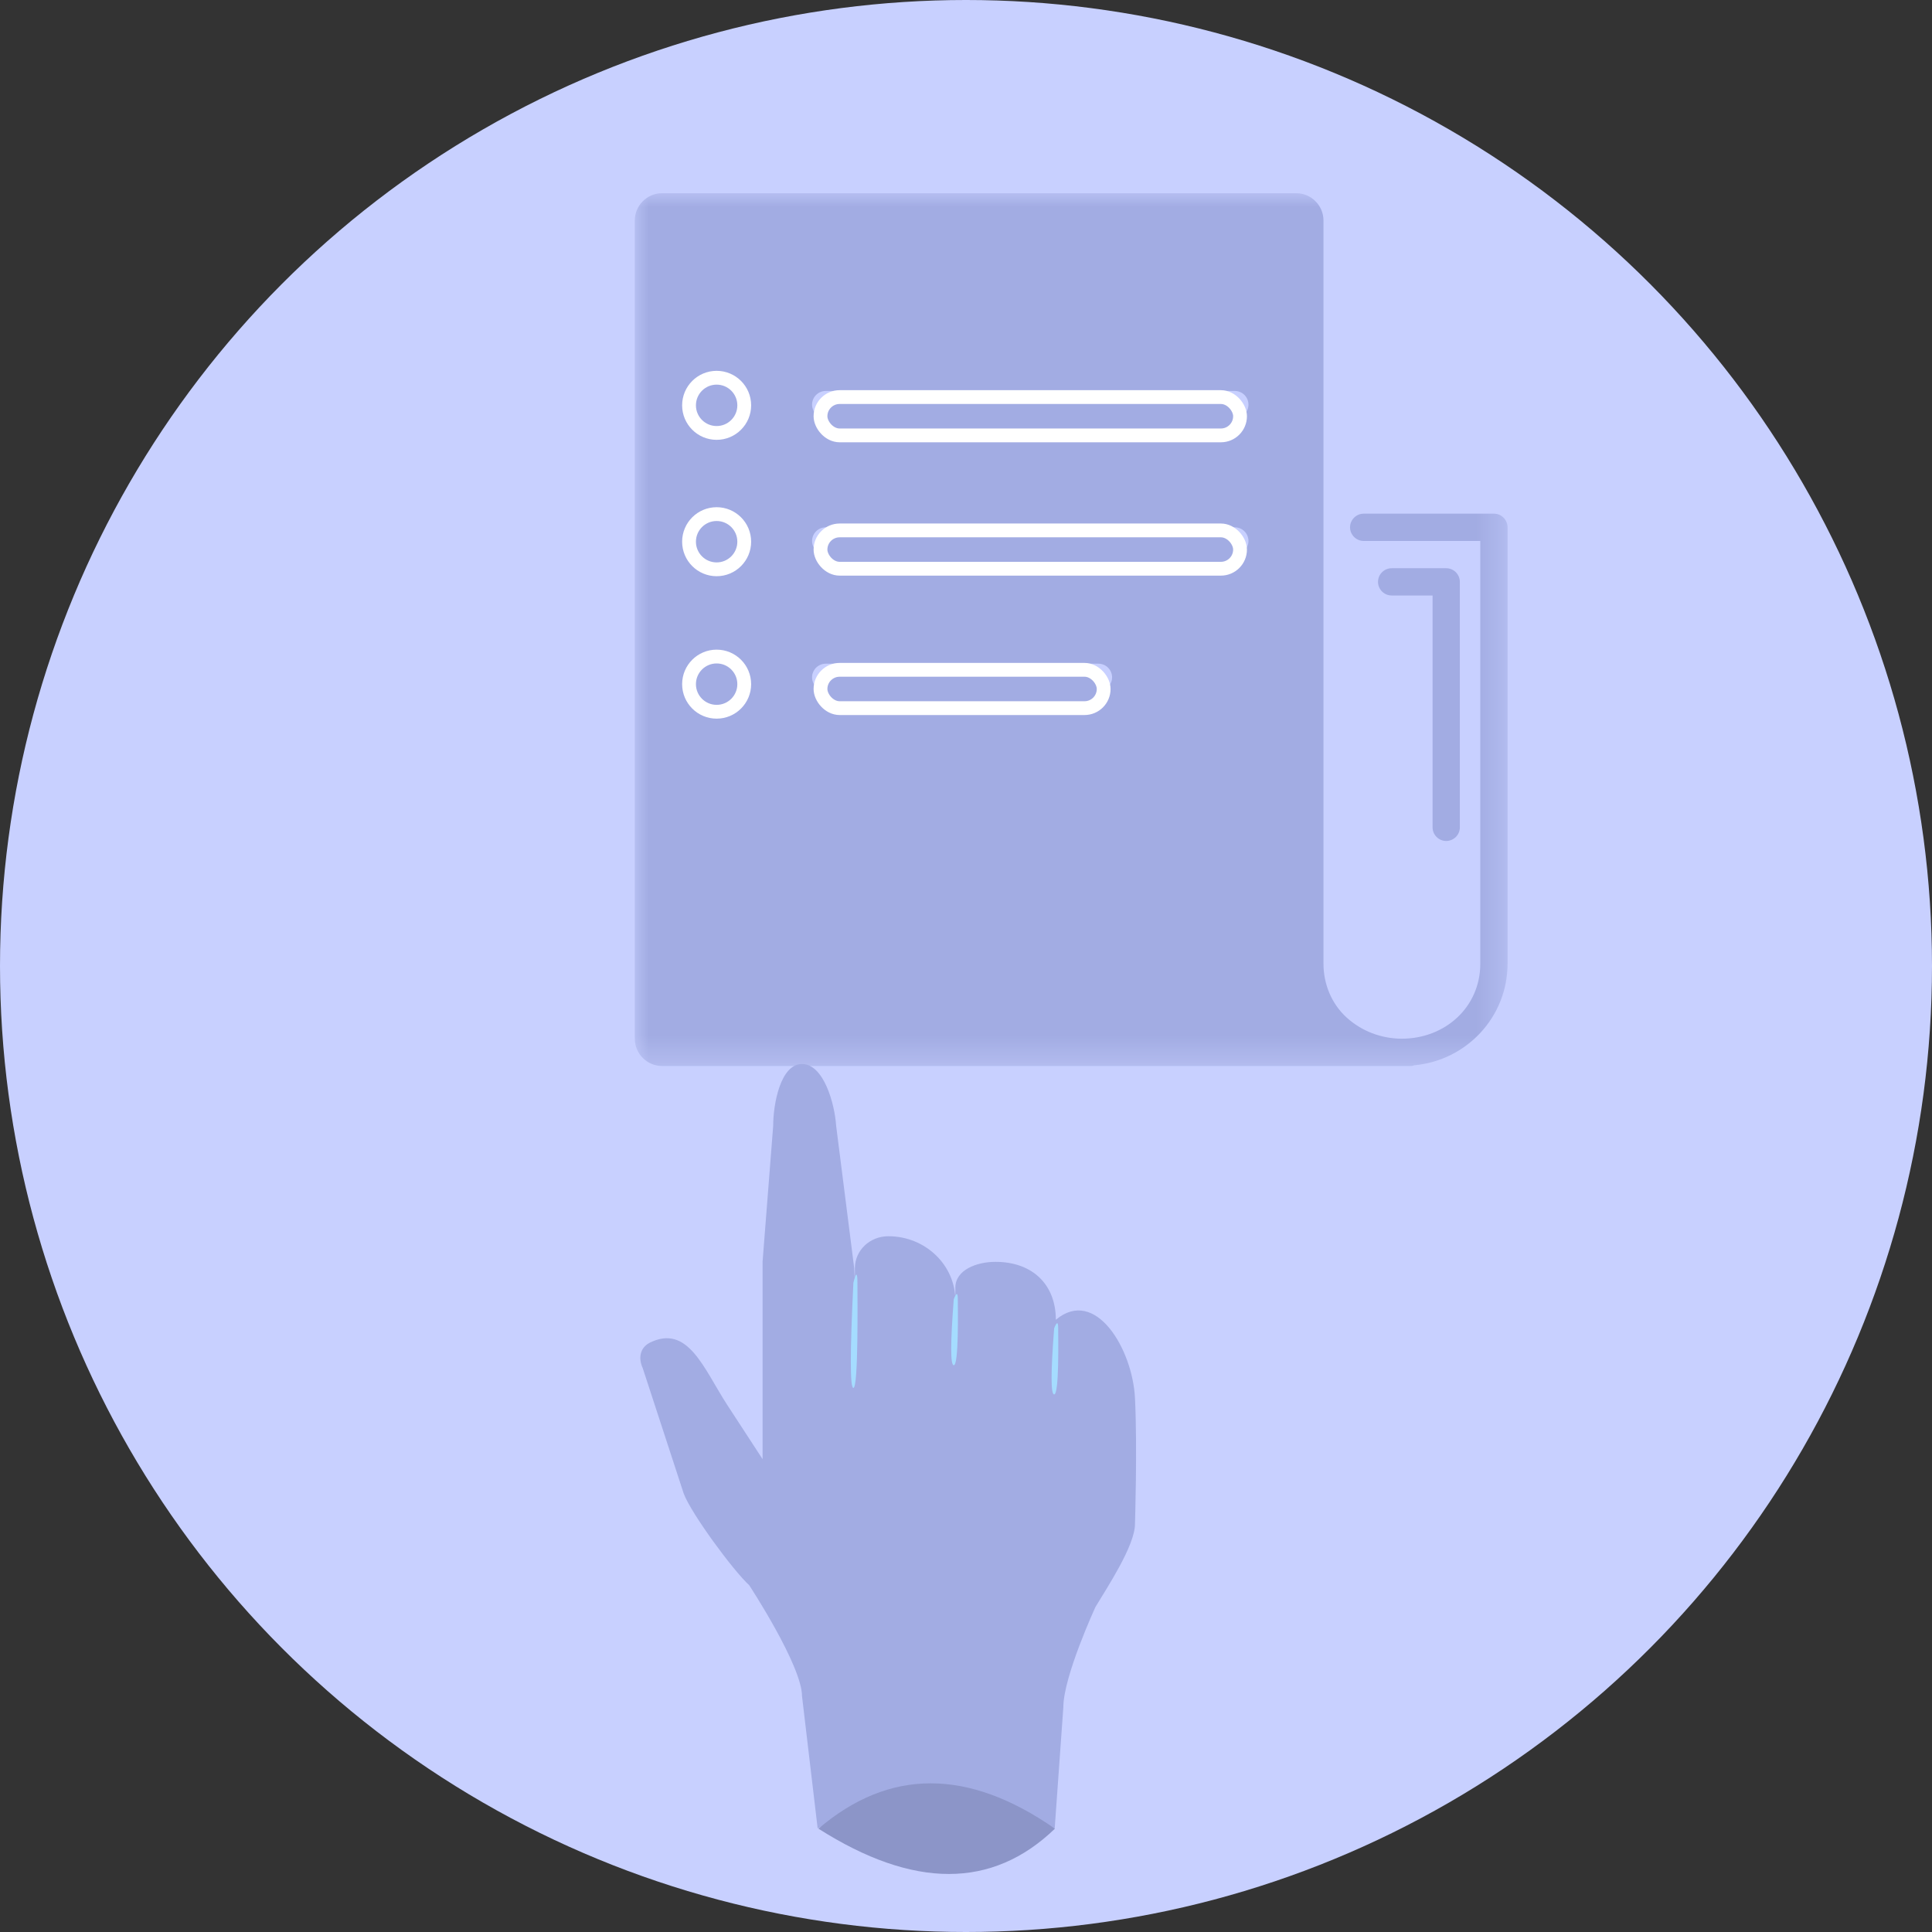 <?xml version="1.0" encoding="UTF-8"?>
<svg width="70px" height="70px" viewBox="0 0 70 70" version="1.1" xmlns="http://www.w3.org/2000/svg" xmlns:xlink="http://www.w3.org/1999/xlink">
    <rect x="0" y="0" width="70" height="70" fill="#333333" stroke="none"/>
    <!-- Generator: sketchtool 57.1 (101010) - https://sketch.com -->
    <title>0A60A053-5E2F-4118-AF41-3B5B4D1BF472</title>
    <desc>Created with sketchtool.</desc>
    <defs>
        <polygon id="path-1" points="0 0 31.622 0 31.622 31.622 0 31.622"></polygon>
    </defs>
    <g id="AUTOPORTRAIT" stroke="none" stroke-width="1" fill="none" fill-rule="evenodd">
        <g id="D-AUTOPORTRAIT-GUIDELINE-PICTO" transform="translate(-1011, -521)">
            <g id="07_off" transform="translate(999, 448)">
                <g id="ILLUS-C7" transform="translate(12, 73)">
                    <circle id="Oval" fill="#C8D0FF" fill-rule="nonzero" cx="35" cy="35" r="35"></circle>
                    <g id="illus" transform="translate(23, 7)">
                        <g id="livre">
                            <path d="M29.399,23.47 C29.671,23.47 29.893,23.248 29.893,22.976 L29.893,14.082 C29.893,13.81 29.671,13.588 29.399,13.588 L27.422,13.588 C27.151,13.588 26.928,13.81 26.928,14.082 C26.928,14.354 27.151,14.576 27.422,14.576 L28.905,14.576 L28.905,22.976 C28.905,23.248 29.127,23.47 29.399,23.47" id="Fill-1" fill="#A2ACE3"></path>
                            <g id="Group-5">
                                <mask id="mask-2" fill="white">
                                    <use xlink:href="#path-1"></use>
                                </mask>
                                <g id="Clip-4"></g>
                                <path d="M21.74,8.153 L6.917,8.153 C6.646,8.153 6.423,7.93 6.423,7.659 C6.423,7.387 6.646,7.165 6.917,7.165 L21.74,7.165 C22.012,7.165 22.234,7.387 22.234,7.659 C22.234,7.93 22.012,8.153 21.74,8.153 M21.74,13.094 L6.917,13.094 C6.646,13.094 6.423,12.871 6.423,12.6 C6.423,12.328 6.646,12.106 6.917,12.106 L21.74,12.106 C22.012,12.106 22.234,12.328 22.234,12.6 C22.234,12.871 22.012,13.094 21.74,13.094 M16.799,18.035 L6.917,18.035 C6.646,18.035 6.423,17.812 6.423,17.541 C6.423,17.269 6.646,17.047 6.917,17.047 L16.799,17.047 C17.071,17.047 17.293,17.269 17.293,17.541 C17.293,17.812 17.071,18.035 16.799,18.035 M2.921,8.385 C2.581,8.385 2.306,8.11 2.306,7.771 C2.306,7.431 2.581,7.156 2.921,7.156 C3.26,7.156 3.536,7.431 3.536,7.771 C3.536,8.11 3.26,8.385 2.921,8.385 M2.921,13.33 C2.581,13.33 2.306,13.054 2.306,12.715 C2.306,12.375 2.581,12.1 2.921,12.1 C3.26,12.1 3.536,12.375 3.536,12.715 C3.536,13.054 3.26,13.33 2.921,13.33 M2.921,18.394 C2.581,18.394 2.306,18.119 2.306,17.78 C2.306,17.44 2.581,17.165 2.921,17.165 C3.26,17.165 3.536,17.44 3.536,17.78 C3.536,18.119 3.26,18.394 2.921,18.394 M31.128,11.611 L26.41,11.611 C26.138,11.611 25.915,11.834 25.915,12.106 C25.915,12.377 26.138,12.6 26.41,12.6 L30.634,12.6 L30.634,27.917 C30.634,29.498 29.35,30.634 27.793,30.634 C27.052,30.634 26.336,30.362 25.792,29.868 C25.248,29.374 24.952,28.658 24.952,27.917 L24.952,0.988 C24.952,0.445 24.507,0 23.964,0 L0.988,0 C0.445,0 -9.88200028e-05,0.445 -9.88200028e-05,0.988 L-9.88200028e-05,30.634 C-9.88200028e-05,31.178 0.445,31.623 0.988,31.623 L28.089,31.623 C28.139,31.623 28.189,31.623 28.238,31.598 C30.14,31.425 31.622,29.844 31.622,27.917 L31.622,12.106 C31.622,11.834 31.4,11.611 31.128,11.611" id="Fill-3" fill="#A2ACE3" mask="url(#mask-2)"></path>
                            </g>
                            <circle id="Oval" stroke="#FFFFFF" stroke-width="0.5" fill="#A2ACE3" fill-rule="nonzero" cx="2.965" cy="17.788" r="1"></circle>
                            <circle id="Oval-Copy" stroke="#FFFFFF" stroke-width="0.5" fill="#A2ACE3" fill-rule="nonzero" cx="2.965" cy="12.627" r="1"></circle>
                            <circle id="Oval-Copy-2" stroke="#FFFFFF" stroke-width="0.5" fill="#A2ACE3" fill-rule="nonzero" cx="2.965" cy="7.686" r="1"></circle>
                            <rect id="Rectangle" stroke="#FFFFFF" stroke-width="0.5" fill="#A2ACE3" fill-rule="nonzero" x="6.728" y="7.387" width="15.201" height="1.388" rx="0.694"></rect>
                            <rect id="Rectangle-Copy" stroke="#FFFFFF" stroke-width="0.5" fill="#A2ACE3" fill-rule="nonzero" x="6.728" y="12.218" width="15.201" height="1.388" rx="0.694"></rect>
                            <rect id="Rectangle-Copy-3" stroke="#FFFFFF" stroke-width="0.5" fill="#A2ACE3" fill-rule="nonzero" x="6.728" y="17.269" width="10.26" height="1.388" rx="0.694"></rect>
                        </g>
                        <g id="hand" transform="translate(0.201, 31.551)">
                            <path d="M12.866,7.168 C12.192,7.168 11.413,7.456 11.413,8.104 L11.413,8.563 C11.413,7.294 10.335,6.24 8.986,6.24 C8.312,6.24 7.773,6.753 7.773,7.402 L7.773,7.861 L7.746,7.375 L7.094,2.239 C7.041,1.428 6.64,-5.40265962e-05 5.858,-5.40265962e-05 C5.076,-5.40265962e-05 4.813,1.455 4.813,2.239 L4.429,7.158 L4.429,14.317 L3.161,12.372 C2.298,11.048 1.732,9.401 0.33,10.103 C-0.021,10.292 -0.075,10.67 0.087,11.021 L1.57,15.56 C1.84,16.289 3.377,18.369 3.943,18.883 C3.943,18.883 5.858,21.8 5.858,22.907 L6.424,27.693 C6.424,27.693 9.197,26.484 11.121,26.618 C13.045,26.752 15.013,27.693 15.013,27.693 L15.326,23.302 C15.326,22.194 16.49,19.672 16.49,19.672 C16.894,18.996 17.921,17.453 17.921,16.669 C17.921,16.669 18.011,13.868 17.921,12.098 C17.832,10.328 16.49,8.065 15.054,9.266 C15.054,7.996 14.214,7.168 12.866,7.168 Z" id="Fill-1" fill="#A2ACE3"></path>
                            <path d="M6.453,27.705 C9.02,25.515 11.876,25.515 15.021,27.705 C12.752,29.894 9.896,29.894 6.453,27.705 Z" id="Path-3" fill="#8C95C8" fill-rule="nonzero"></path>
                            <path d="M7.719,7.924 C7.595,10.466 7.595,11.736 7.719,11.736 C7.905,11.736 7.865,8.511 7.865,7.924 C7.865,7.533 7.816,7.533 7.719,7.924 Z" id="Path-4" fill="#A5DCFF" fill-rule="nonzero"></path>
                            <path d="M11.356,8.52 C11.232,10.116 11.232,10.914 11.356,10.914 C11.542,10.914 11.502,8.889 11.502,8.52 C11.502,8.274 11.453,8.274 11.356,8.52 Z" id="Path-4-Copy" fill="#A5DCFF" fill-rule="nonzero"></path>
                            <path d="M14.993,9.576 C14.869,11.173 14.869,11.971 14.993,11.971 C15.179,11.971 15.139,9.945 15.139,9.576 C15.139,9.331 15.09,9.331 14.993,9.576 Z" id="Path-4-Copy-2" fill="#A5DCFF" fill-rule="nonzero"></path>
                        </g>
                    </g>
                </g>
            </g>
        </g>
    </g>
</svg>
